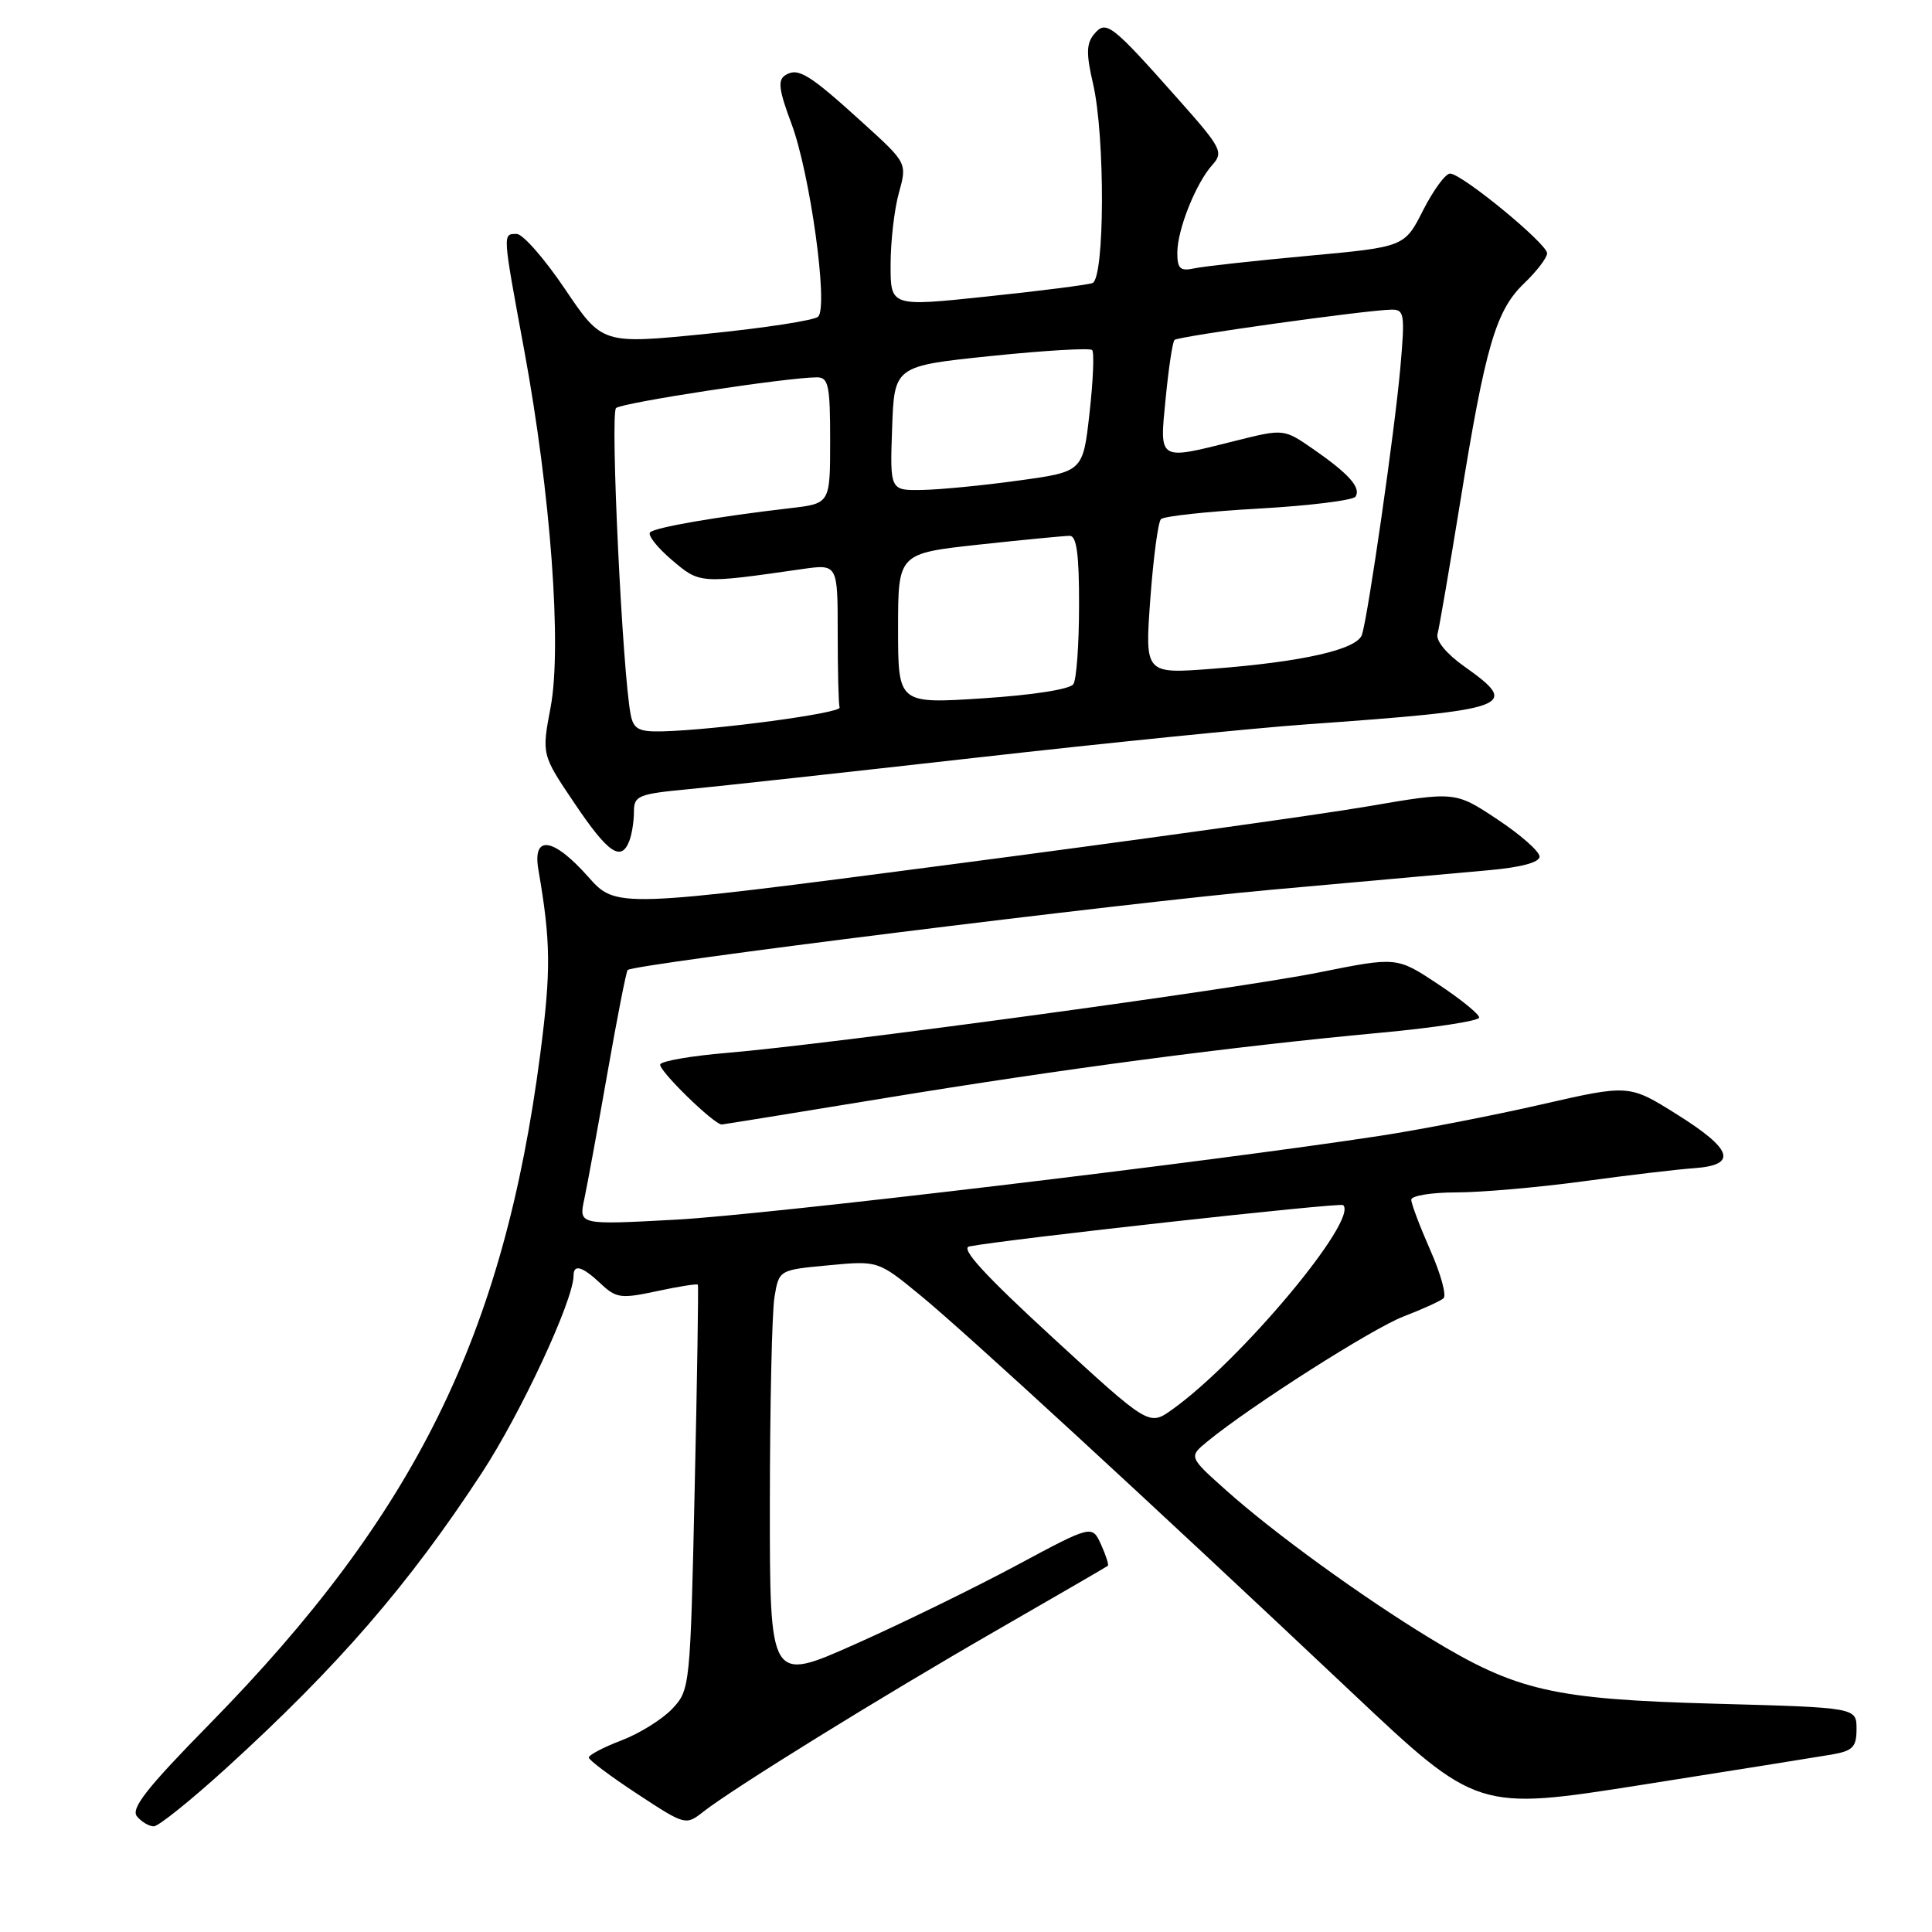 <?xml version="1.0" encoding="UTF-8" standalone="no"?>
<!DOCTYPE svg PUBLIC "-//W3C//DTD SVG 1.1//EN" "http://www.w3.org/Graphics/SVG/1.1/DTD/svg11.dtd" >
<svg xmlns="http://www.w3.org/2000/svg" xmlns:xlink="http://www.w3.org/1999/xlink" version="1.1" viewBox="0 0 256 256">
 <g >
 <path fill="currentColor"
d=" M 30.02 234.25 C 44.80 220.78 54.13 210.01 63.79 195.25 C 69.01 187.30 76.00 172.27 76.00 169.03 C 76.00 167.45 77.15 167.79 79.61 170.10 C 81.65 172.02 82.28 172.11 87.07 171.08 C 89.94 170.46 92.37 170.08 92.47 170.23 C 92.57 170.38 92.38 182.51 92.05 197.19 C 91.47 223.54 91.43 223.92 89.08 226.42 C 87.77 227.81 84.74 229.70 82.35 230.61 C 79.96 231.52 78.01 232.55 78.02 232.89 C 78.03 233.22 80.92 235.39 84.44 237.70 C 90.77 241.86 90.87 241.89 93.17 240.08 C 97.12 236.98 116.77 224.82 132.00 216.06 C 139.97 211.47 146.63 207.61 146.79 207.48 C 146.95 207.36 146.54 206.09 145.89 204.65 C 144.70 202.05 144.70 202.05 134.60 207.47 C 129.05 210.44 119.44 215.14 113.25 217.89 C 102.00 222.90 102.00 222.90 102.01 199.20 C 102.02 186.17 102.29 173.87 102.62 171.88 C 103.22 168.27 103.22 168.27 109.78 167.66 C 116.35 167.04 116.35 167.04 121.92 171.61 C 127.95 176.55 152.44 199.09 179.08 224.22 C 195.75 239.94 195.75 239.94 217.62 236.49 C 229.66 234.59 240.96 232.79 242.75 232.48 C 245.52 231.99 246.00 231.49 246.00 229.09 C 246.00 226.26 246.00 226.26 227.25 225.75 C 205.76 225.16 200.96 224.06 189.50 217.09 C 180.45 211.58 168.82 203.15 162.50 197.50 C 157.50 193.04 157.50 193.04 160.00 190.99 C 165.75 186.28 181.83 176.03 186.00 174.43 C 188.47 173.48 190.85 172.40 191.27 172.03 C 191.70 171.66 190.91 168.79 189.52 165.65 C 188.14 162.51 187.00 159.51 187.00 158.97 C 187.00 158.44 189.68 158.00 192.97 158.00 C 196.25 158.00 203.78 157.34 209.72 156.54 C 215.65 155.73 222.30 154.94 224.50 154.79 C 230.28 154.37 229.60 152.29 222.18 147.65 C 215.86 143.69 215.86 143.69 204.18 146.36 C 197.76 147.83 188.22 149.68 183.00 150.48 C 160.62 153.92 101.46 160.97 89.59 161.61 C 76.69 162.31 76.69 162.31 77.42 158.90 C 77.82 157.03 79.20 149.50 80.49 142.17 C 81.78 134.83 82.98 128.70 83.17 128.53 C 84.04 127.74 148.92 119.65 168.42 117.90 C 180.57 116.81 193.54 115.65 197.25 115.31 C 201.54 114.93 204.00 114.27 204.00 113.50 C 204.00 112.83 201.49 110.61 198.41 108.57 C 192.82 104.86 192.82 104.86 181.16 106.86 C 174.75 107.96 149.73 111.44 125.57 114.60 C 81.64 120.35 81.64 120.35 77.93 116.17 C 73.30 110.95 70.53 110.56 71.34 115.25 C 72.99 124.80 73.02 128.59 71.59 139.64 C 66.74 176.91 55.02 200.65 27.78 228.43 C 19.46 236.90 17.30 239.65 18.15 240.68 C 18.75 241.41 19.76 242.00 20.38 242.00 C 21.00 242.00 25.34 238.51 30.02 234.25 Z  M 117.21 145.51 C 141.11 141.59 163.09 138.69 182.75 136.86 C 190.04 136.19 196.00 135.27 196.00 134.83 C 196.00 134.38 193.55 132.39 190.54 130.40 C 185.09 126.78 185.09 126.78 174.78 128.85 C 163.79 131.06 110.00 138.37 96.24 139.52 C 91.70 139.90 87.76 140.57 87.49 141.02 C 87.09 141.67 94.58 149.00 95.64 149.00 C 95.80 149.00 105.51 147.43 117.21 145.51 Z  M 83.39 111.42 C 83.73 110.55 84.00 108.81 84.00 107.55 C 84.00 105.44 84.56 105.20 91.25 104.57 C 95.24 104.19 112.45 102.30 129.50 100.38 C 146.55 98.45 166.12 96.48 173.00 95.99 C 200.41 94.03 201.52 93.62 194.03 88.31 C 191.66 86.63 190.23 84.90 190.48 84.00 C 190.71 83.17 192.06 75.30 193.49 66.50 C 196.82 45.87 198.21 41.13 201.96 37.54 C 203.63 35.94 205.00 34.15 205.00 33.56 C 204.99 32.28 193.69 23.00 192.14 23.00 C 191.53 23.00 189.93 25.19 188.57 27.86 C 186.11 32.72 186.11 32.72 173.30 33.90 C 166.26 34.55 159.49 35.29 158.25 35.56 C 156.38 35.96 156.00 35.61 156.00 33.49 C 156.00 30.42 158.47 24.24 160.67 21.82 C 162.14 20.18 161.83 19.57 156.24 13.28 C 147.25 3.15 146.57 2.61 144.98 4.52 C 143.94 5.77 143.91 7.11 144.84 11.12 C 146.45 18.11 146.39 36.92 144.75 37.51 C 144.06 37.75 137.76 38.56 130.75 39.29 C 118.00 40.64 118.00 40.64 118.01 35.07 C 118.01 32.01 118.50 27.72 119.11 25.55 C 120.20 21.60 120.20 21.60 114.35 16.29 C 107.21 9.80 105.76 8.91 104.08 9.95 C 103.03 10.60 103.18 11.87 104.88 16.41 C 107.34 22.99 109.78 40.63 108.41 41.96 C 107.91 42.45 101.27 43.47 93.65 44.23 C 79.80 45.62 79.80 45.62 74.87 38.31 C 72.16 34.29 69.28 31.00 68.47 31.00 C 66.58 31.00 66.56 30.71 69.47 46.45 C 72.97 65.41 74.47 85.70 72.96 93.71 C 71.77 99.99 71.77 99.99 76.14 106.46 C 80.58 113.06 82.31 114.24 83.39 111.42 Z  M 139.48 177.23 C 130.48 168.96 127.22 165.40 128.43 165.16 C 133.21 164.22 177.56 159.32 177.97 159.68 C 180.07 161.57 164.39 180.31 155.31 186.78 C 152.25 188.96 152.25 188.96 139.48 177.23 Z  M 83.58 94.75 C 82.49 89.39 80.83 54.78 81.63 54.07 C 82.44 53.35 104.35 50.00 108.25 50.00 C 109.78 50.00 110.00 51.07 110.00 58.36 C 110.00 66.72 110.00 66.72 104.75 67.33 C 94.93 68.47 86.79 69.88 86.14 70.54 C 85.79 70.90 87.08 72.54 89.00 74.18 C 92.74 77.36 92.67 77.36 106.25 75.41 C 111.00 74.73 111.00 74.73 111.00 83.86 C 111.00 88.89 111.11 93.34 111.25 93.75 C 111.50 94.49 94.91 96.72 87.77 96.91 C 84.66 96.98 83.96 96.62 83.58 94.75 Z  M 119.00 83.29 C 119.00 73.33 119.00 73.33 129.75 72.16 C 135.66 71.52 141.06 71.00 141.75 71.00 C 142.66 71.00 143.00 73.51 142.98 80.25 C 142.98 85.34 142.64 90.02 142.23 90.65 C 141.80 91.33 136.87 92.10 130.25 92.53 C 119.00 93.26 119.00 93.26 119.00 83.29 Z  M 152.42 79.40 C 152.82 73.95 153.45 69.18 153.83 68.79 C 154.21 68.40 160.04 67.77 166.79 67.39 C 173.55 67.01 179.32 66.29 179.62 65.80 C 180.36 64.61 178.74 62.79 174.03 59.52 C 170.11 56.81 170.11 56.81 163.74 58.40 C 153.36 61.01 153.63 61.17 154.46 52.75 C 154.85 48.76 155.37 45.29 155.63 45.04 C 156.10 44.57 181.06 41.08 184.37 41.03 C 186.09 41.00 186.18 41.60 185.55 48.75 C 184.82 57.01 181.31 81.43 180.47 84.09 C 179.85 86.06 172.65 87.70 160.60 88.62 C 151.70 89.30 151.70 89.30 152.42 79.40 Z  M 118.21 56.75 C 118.50 48.50 118.50 48.50 131.34 47.17 C 138.40 46.44 144.42 46.09 144.71 46.38 C 145.01 46.67 144.85 50.42 144.37 54.71 C 143.50 62.50 143.50 62.50 135.00 63.67 C 130.32 64.32 124.57 64.88 122.21 64.92 C 117.92 65.00 117.92 65.00 118.21 56.75 Z "/>
</g>
</svg>